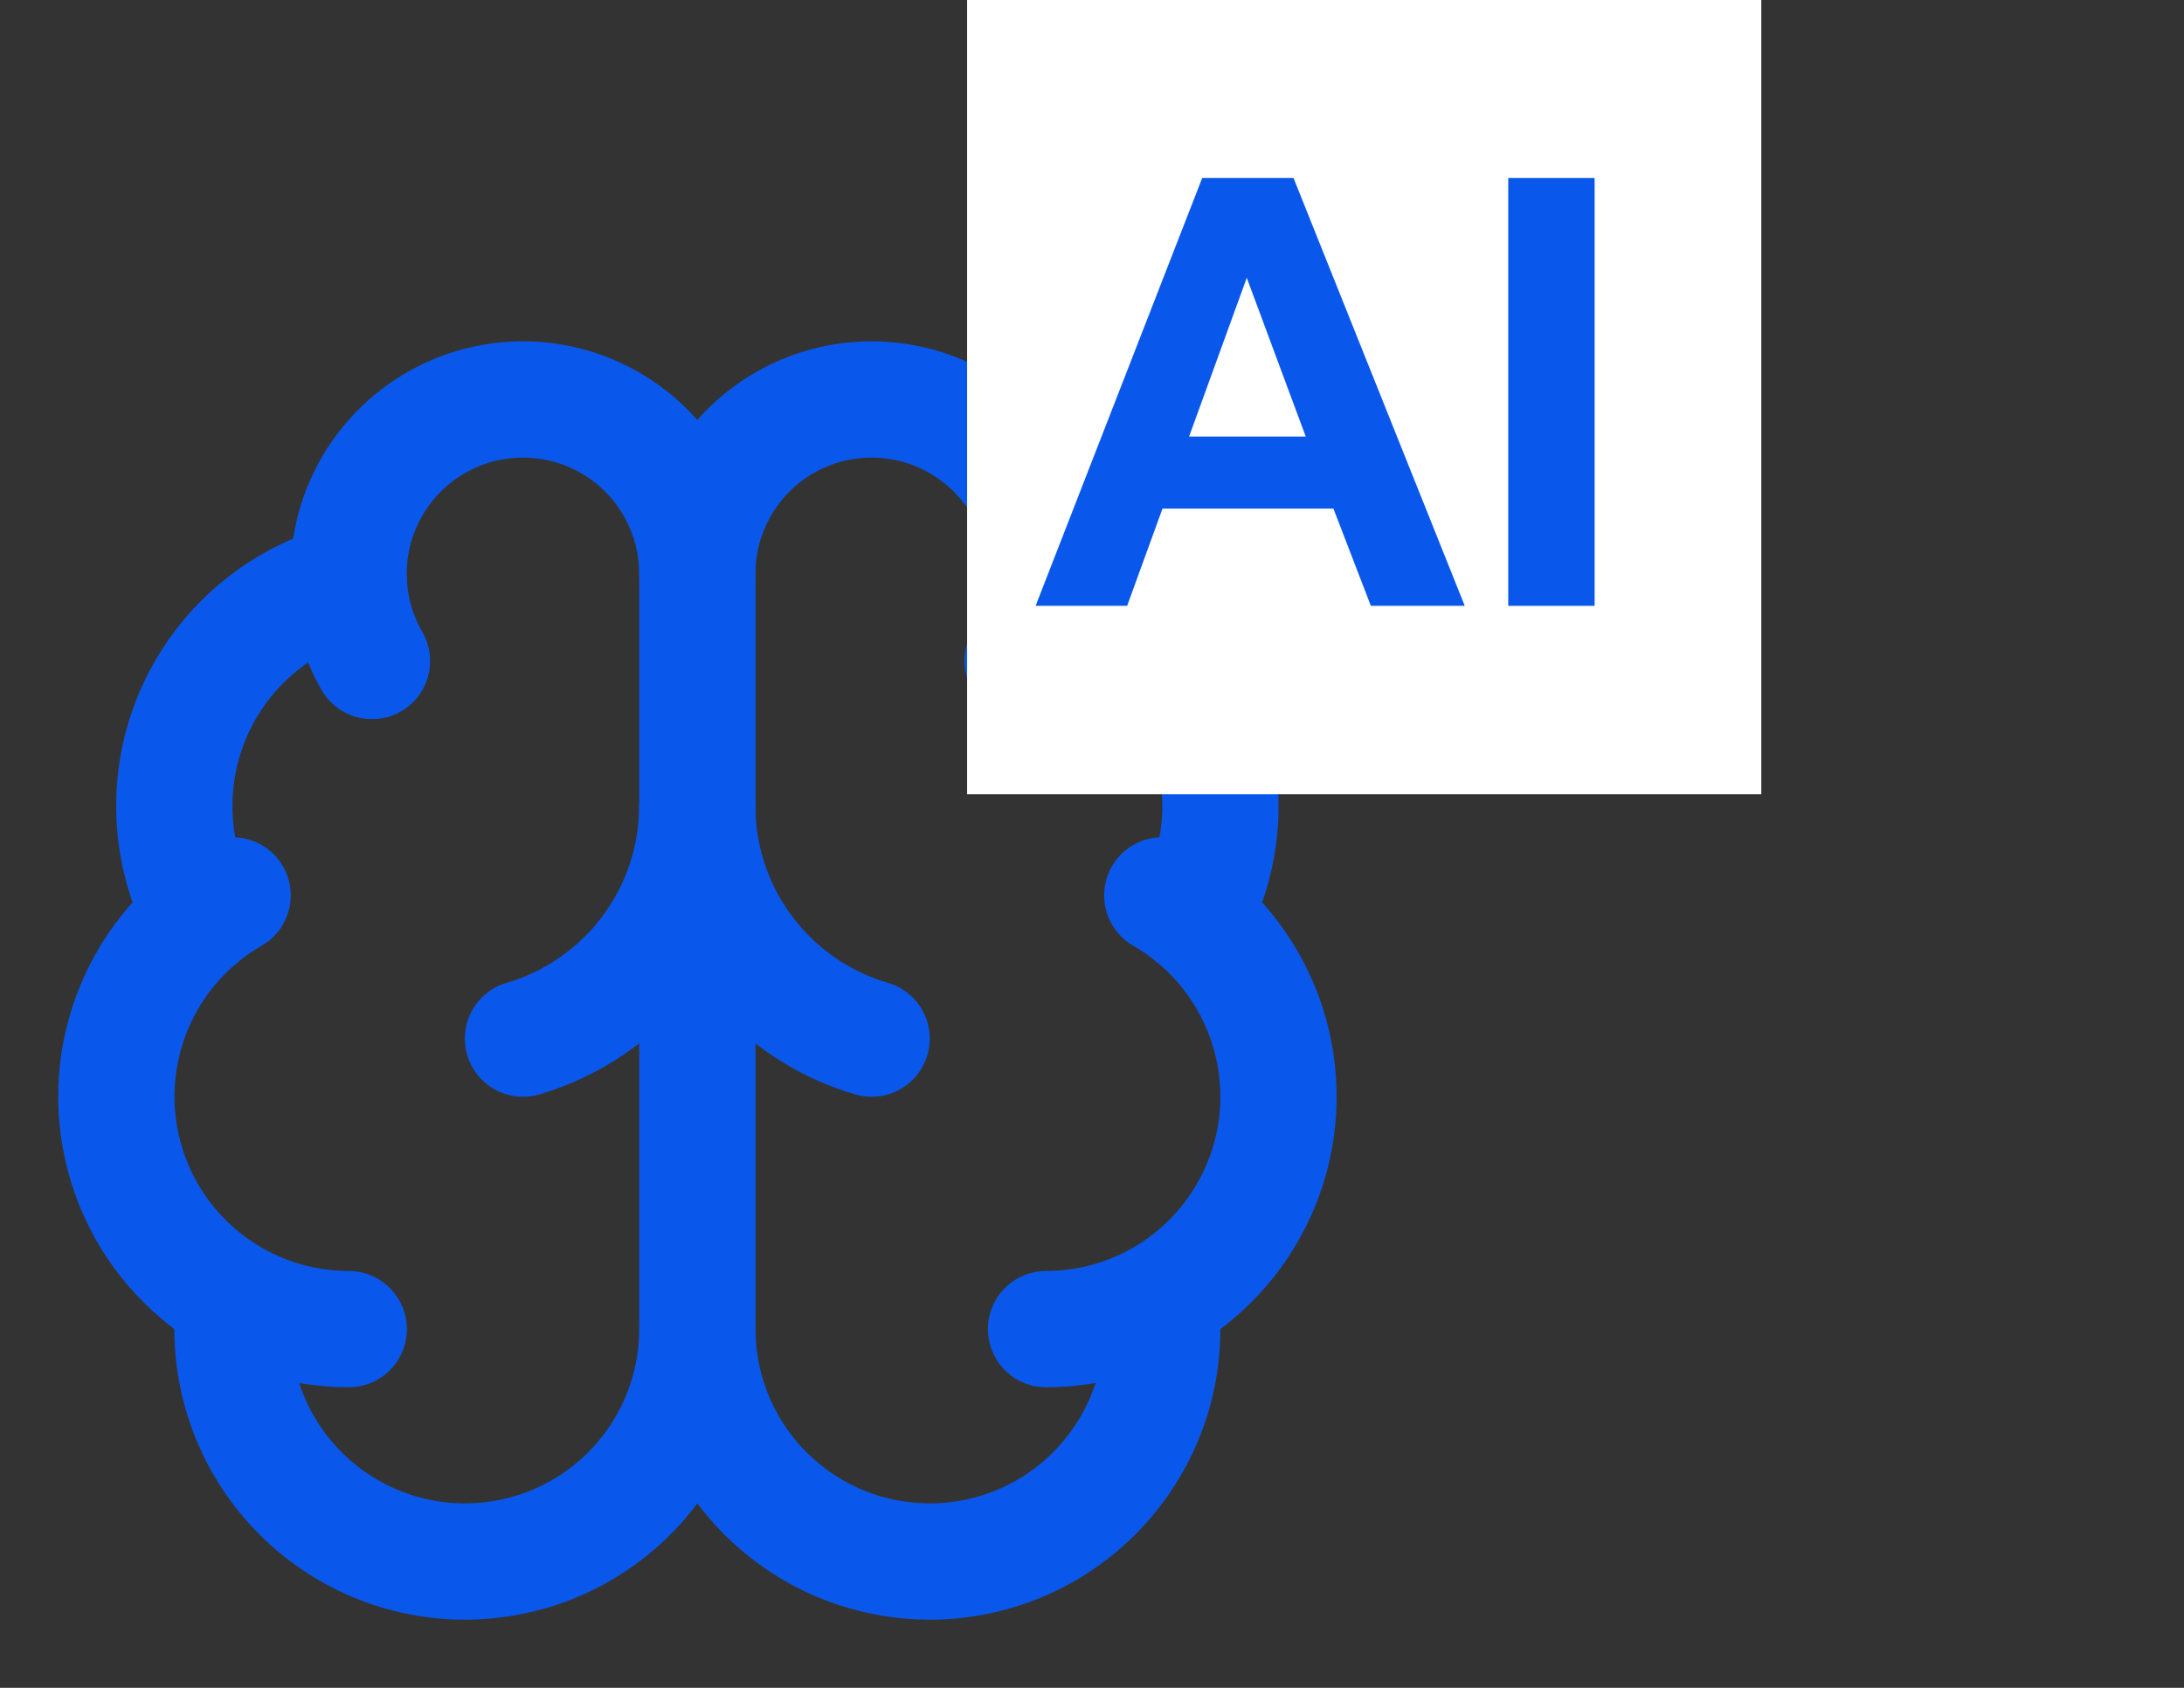 <svg width="22" height="17" viewBox="0 0 22 17" fill="none" xmlns="http://www.w3.org/2000/svg">
<rect x="0" y="0" width="22" height="17" fill="#333333" stroke="none"/>
<path d="M7.025 13.389V5.779" stroke="#0A58EB" stroke-width="1.171" stroke-linecap="round" stroke-linejoin="round"/>
<path d="M8.78 10.461C8.273 10.313 7.828 10.004 7.512 9.582C7.195 9.16 7.024 8.647 7.024 8.119C7.023 8.647 6.852 9.16 6.535 9.582C6.219 10.004 5.774 10.313 5.268 10.461" stroke="#0A58EB" stroke-width="1.171" stroke-linecap="round" stroke-linejoin="round"/>
<path d="M10.301 6.658C10.435 6.424 10.515 6.163 10.532 5.894C10.55 5.626 10.506 5.356 10.402 5.108C10.299 4.859 10.14 4.637 9.938 4.459C9.735 4.282 9.495 4.153 9.235 4.083C8.974 4.014 8.702 4.005 8.437 4.057C8.173 4.11 7.925 4.222 7.711 4.386C7.497 4.55 7.324 4.761 7.205 5.003C7.086 5.244 7.024 5.51 7.024 5.78C7.024 5.51 6.962 5.244 6.843 5.003C6.724 4.761 6.551 4.55 6.337 4.386C6.123 4.222 5.875 4.11 5.61 4.057C5.346 4.005 5.074 4.014 4.813 4.083C4.553 4.153 4.312 4.282 4.11 4.459C3.907 4.637 3.748 4.859 3.645 5.108C3.542 5.356 3.498 5.626 3.515 5.894C3.533 6.163 3.612 6.424 3.747 6.658" stroke="#0A58EB" stroke-width="1.171" stroke-linecap="round" stroke-linejoin="round"/>
<path d="M10.535 5.852C10.879 5.94 11.199 6.106 11.469 6.336C11.74 6.566 11.954 6.855 12.097 7.18C12.239 7.506 12.306 7.859 12.292 8.214C12.277 8.569 12.182 8.916 12.014 9.229" stroke="#0A58EB" stroke-width="1.171" stroke-linecap="round" stroke-linejoin="round"/>
<path d="M10.537 13.387C11.053 13.387 11.553 13.217 11.962 12.903C12.371 12.589 12.665 12.149 12.799 11.651C12.932 11.153 12.898 10.626 12.7 10.149C12.503 9.673 12.154 9.275 11.708 9.018" stroke="#0A58EB" stroke-width="1.171" stroke-linecap="round" stroke-linejoin="round"/>
<path d="M11.688 13.086C11.729 13.403 11.705 13.726 11.617 14.033C11.528 14.341 11.377 14.627 11.174 14.874C10.971 15.121 10.719 15.324 10.434 15.47C10.149 15.616 9.837 15.702 9.518 15.723C9.198 15.743 8.878 15.698 8.577 15.591C8.276 15.483 8 15.314 7.766 15.095C7.532 14.877 7.346 14.612 7.219 14.319C7.091 14.025 7.025 13.709 7.025 13.389C7.024 13.709 6.958 14.025 6.831 14.319C6.703 14.612 6.517 14.877 6.284 15.095C6.05 15.314 5.774 15.483 5.473 15.591C5.171 15.698 4.851 15.743 4.532 15.723C4.212 15.702 3.901 15.616 3.616 15.47C3.331 15.324 3.079 15.121 2.876 14.874C2.672 14.627 2.522 14.341 2.433 14.033C2.345 13.726 2.32 13.403 2.361 13.086" stroke="#0A58EB" stroke-width="1.171" stroke-linecap="round" stroke-linejoin="round"/>
<path d="M3.513 13.387C2.998 13.387 2.497 13.217 2.088 12.903C1.679 12.589 1.385 12.149 1.252 11.651C1.118 11.153 1.153 10.626 1.35 10.149C1.547 9.673 1.896 9.275 2.343 9.018" stroke="#0A58EB" stroke-width="1.171" stroke-linecap="round" stroke-linejoin="round"/>
<path d="M3.514 5.852C3.17 5.94 2.851 6.106 2.58 6.336C2.31 6.566 2.095 6.855 1.952 7.18C1.81 7.506 1.743 7.859 1.758 8.214C1.772 8.569 1.867 8.916 2.036 9.229" stroke="#0A58EB" stroke-width="1.171" stroke-linecap="round" stroke-linejoin="round"/>
<rect width="8" height="8" transform="translate(9.742)" fill="white"/>
<path d="M15.193 6.102V1.793H16.063V6.102H15.193Z" fill="#0A58EB"/>
<path d="M14.755 6.102H13.809L13.432 5.123H11.71L11.354 6.102H10.432L12.11 1.793H13.03L14.755 6.102ZM13.153 4.397L12.559 2.798L11.978 4.397H13.153Z" fill="#0A58EB"/>
</svg>
